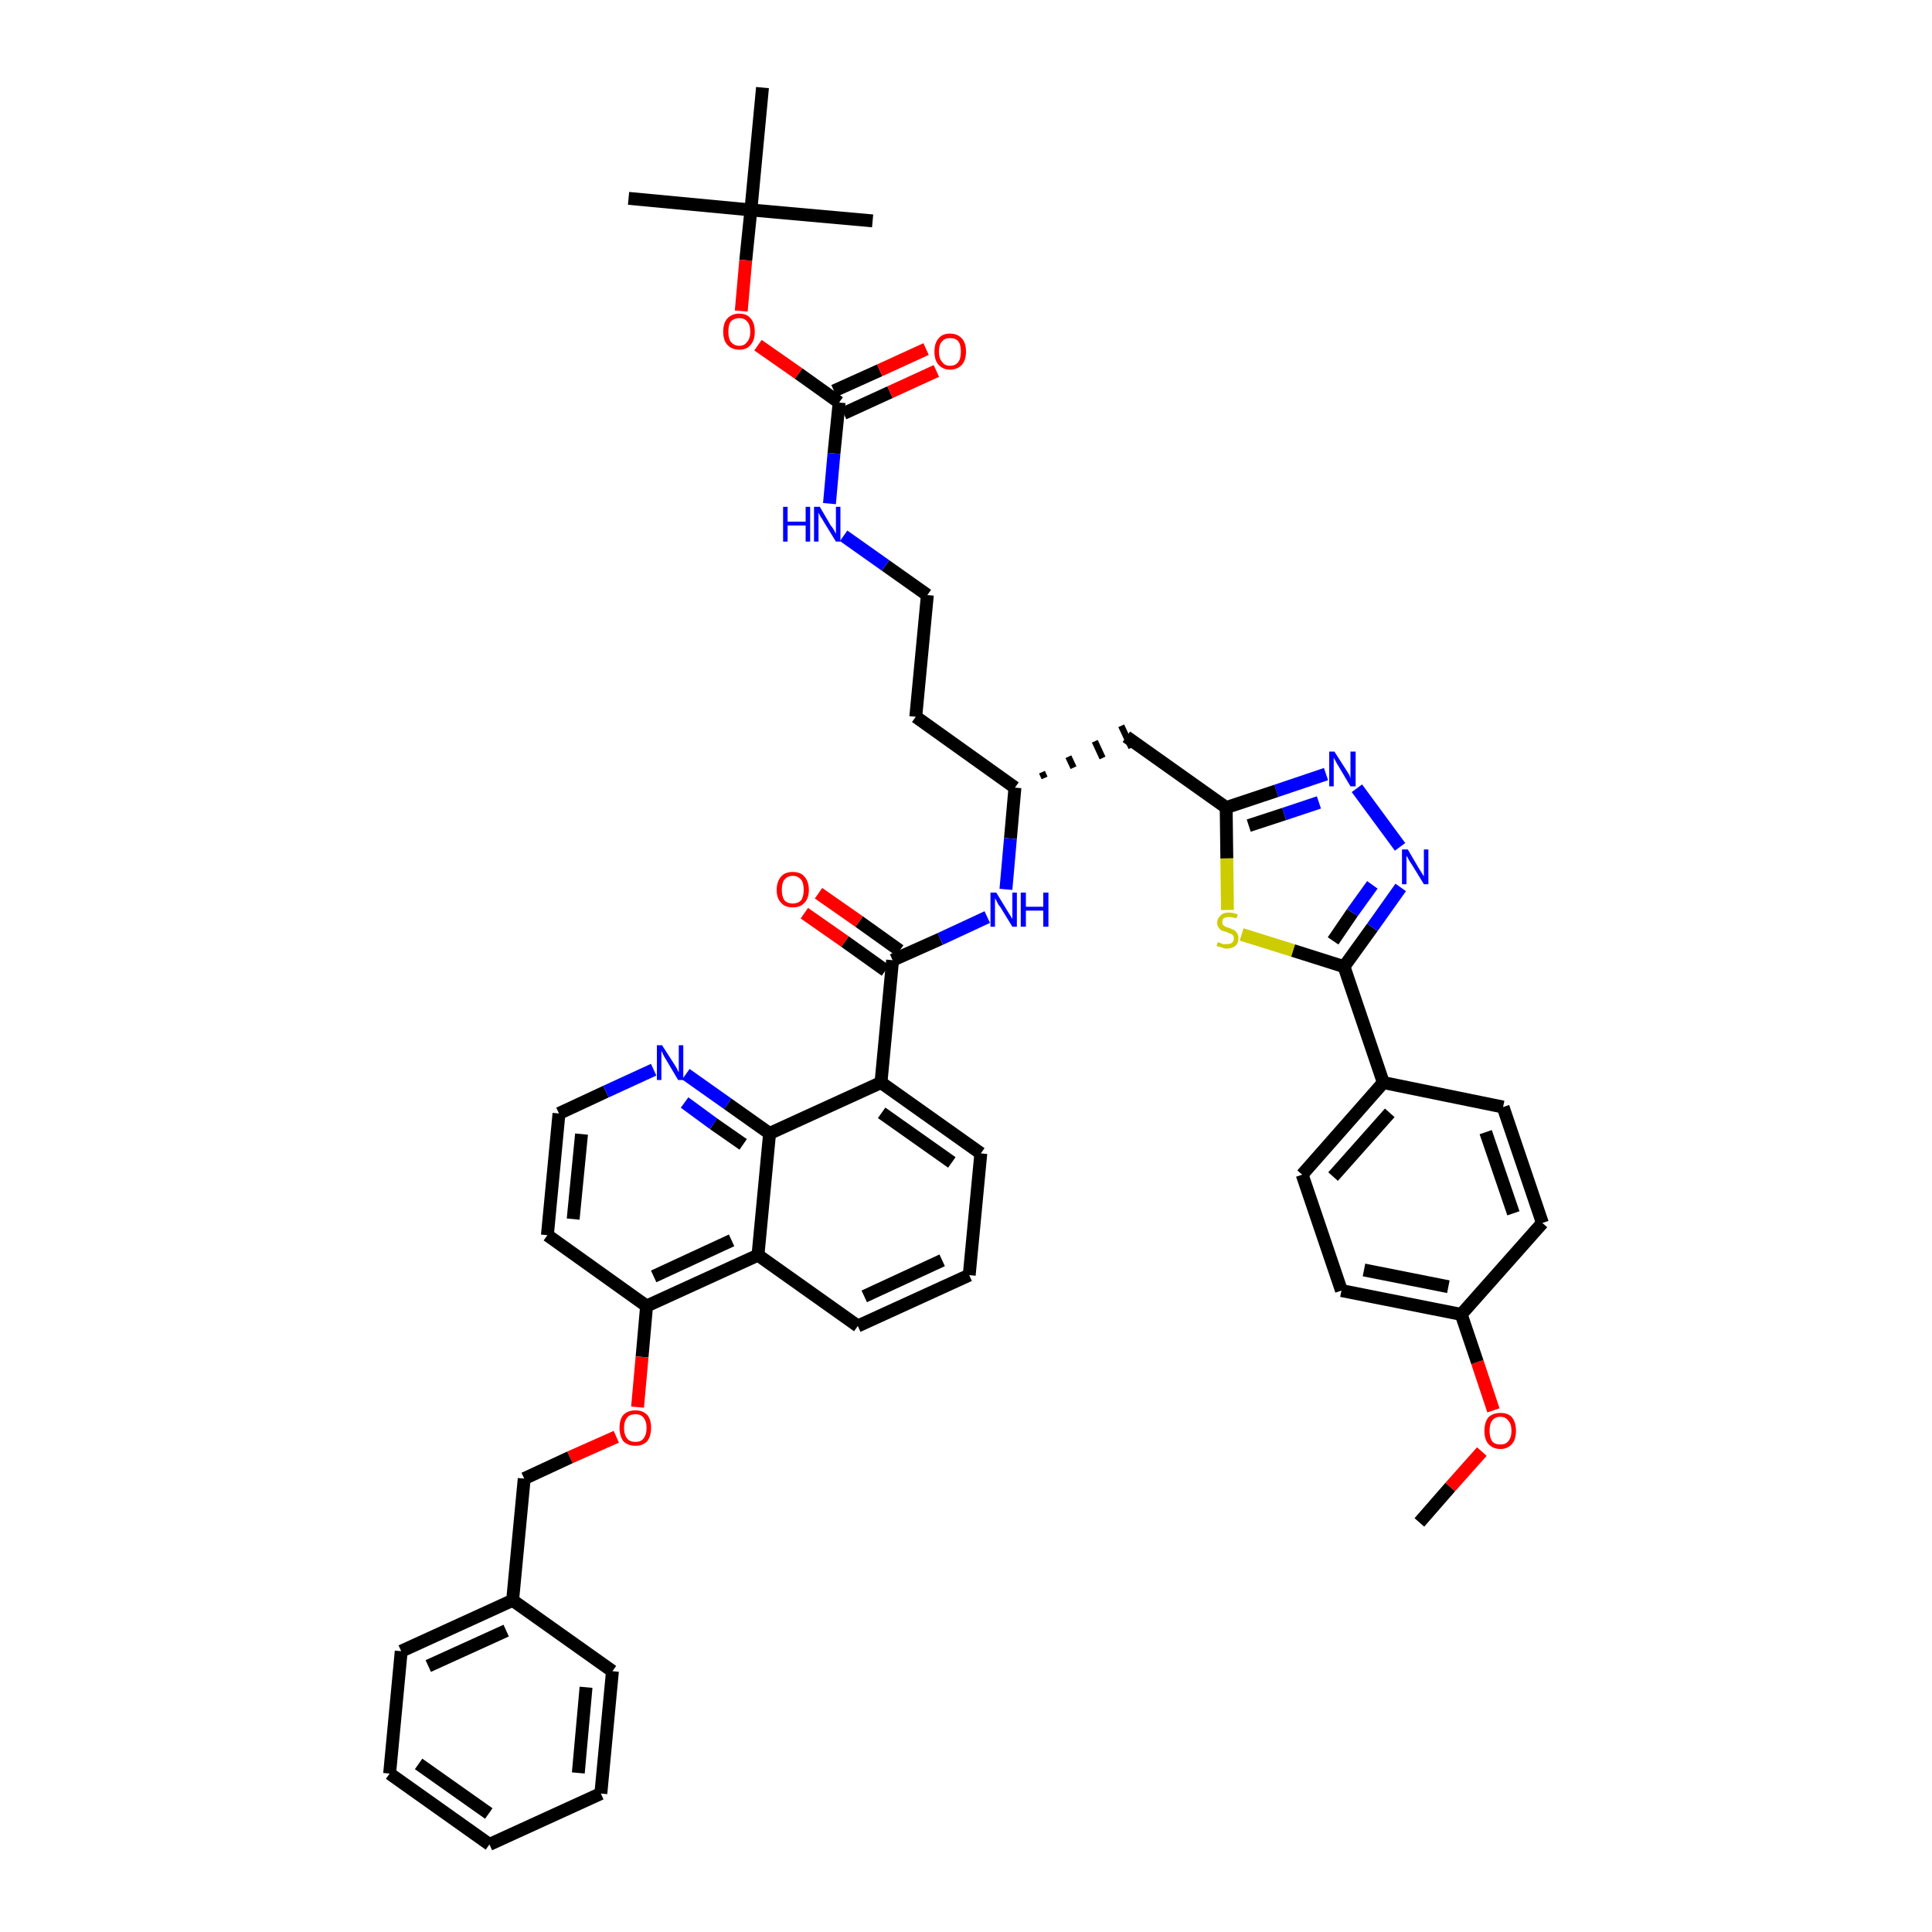 <?xml version='1.0' encoding='iso-8859-1'?>
<svg version='1.1' baseProfile='full'
              xmlns='http://www.w3.org/2000/svg'
                      xmlns:rdkit='http://www.rdkit.org/xml'
                      xmlns:xlink='http://www.w3.org/1999/xlink'
                  xml:space='preserve'
width='300px' height='300px' viewBox='0 0 300 300'>
<!-- END OF HEADER -->
<path class='bond-0 atom-0 atom-1' d='M 220.4,236.4 L 225.2,230.9' style='fill:none;fill-rule:evenodd;stroke:#000000;stroke-width:2.0px;stroke-linecap:butt;stroke-linejoin:miter;stroke-opacity:1' />
<path class='bond-0 atom-0 atom-1' d='M 225.2,230.9 L 230.1,225.4' style='fill:none;fill-rule:evenodd;stroke:#FF0000;stroke-width:2.0px;stroke-linecap:butt;stroke-linejoin:miter;stroke-opacity:1' />
<path class='bond-1 atom-1 atom-2' d='M 231.9,219.0 L 229.4,211.5' style='fill:none;fill-rule:evenodd;stroke:#FF0000;stroke-width:2.0px;stroke-linecap:butt;stroke-linejoin:miter;stroke-opacity:1' />
<path class='bond-1 atom-1 atom-2' d='M 229.4,211.5 L 226.9,204.1' style='fill:none;fill-rule:evenodd;stroke:#000000;stroke-width:2.0px;stroke-linecap:butt;stroke-linejoin:miter;stroke-opacity:1' />
<path class='bond-2 atom-2 atom-3' d='M 226.9,204.1 L 208.3,200.4' style='fill:none;fill-rule:evenodd;stroke:#000000;stroke-width:2.0px;stroke-linecap:butt;stroke-linejoin:miter;stroke-opacity:1' />
<path class='bond-2 atom-2 atom-3' d='M 224.9,199.8 L 211.8,197.2' style='fill:none;fill-rule:evenodd;stroke:#000000;stroke-width:2.0px;stroke-linecap:butt;stroke-linejoin:miter;stroke-opacity:1' />
<path class='bond-45 atom-45 atom-2' d='M 239.5,189.9 L 226.9,204.1' style='fill:none;fill-rule:evenodd;stroke:#000000;stroke-width:2.0px;stroke-linecap:butt;stroke-linejoin:miter;stroke-opacity:1' />
<path class='bond-3 atom-3 atom-4' d='M 208.3,200.4 L 202.2,182.4' style='fill:none;fill-rule:evenodd;stroke:#000000;stroke-width:2.0px;stroke-linecap:butt;stroke-linejoin:miter;stroke-opacity:1' />
<path class='bond-4 atom-4 atom-5' d='M 202.2,182.4 L 214.8,168.1' style='fill:none;fill-rule:evenodd;stroke:#000000;stroke-width:2.0px;stroke-linecap:butt;stroke-linejoin:miter;stroke-opacity:1' />
<path class='bond-4 atom-4 atom-5' d='M 207.0,182.7 L 215.8,172.8' style='fill:none;fill-rule:evenodd;stroke:#000000;stroke-width:2.0px;stroke-linecap:butt;stroke-linejoin:miter;stroke-opacity:1' />
<path class='bond-5 atom-5 atom-6' d='M 214.8,168.1 L 208.7,150.1' style='fill:none;fill-rule:evenodd;stroke:#000000;stroke-width:2.0px;stroke-linecap:butt;stroke-linejoin:miter;stroke-opacity:1' />
<path class='bond-43 atom-5 atom-44' d='M 214.8,168.1 L 233.4,171.9' style='fill:none;fill-rule:evenodd;stroke:#000000;stroke-width:2.0px;stroke-linecap:butt;stroke-linejoin:miter;stroke-opacity:1' />
<path class='bond-6 atom-6 atom-7' d='M 208.7,150.1 L 213.1,144.0' style='fill:none;fill-rule:evenodd;stroke:#000000;stroke-width:2.0px;stroke-linecap:butt;stroke-linejoin:miter;stroke-opacity:1' />
<path class='bond-6 atom-6 atom-7' d='M 213.1,144.0 L 217.5,137.8' style='fill:none;fill-rule:evenodd;stroke:#0000FF;stroke-width:2.0px;stroke-linecap:butt;stroke-linejoin:miter;stroke-opacity:1' />
<path class='bond-6 atom-6 atom-7' d='M 207.0,146.1 L 210.0,141.7' style='fill:none;fill-rule:evenodd;stroke:#000000;stroke-width:2.0px;stroke-linecap:butt;stroke-linejoin:miter;stroke-opacity:1' />
<path class='bond-6 atom-6 atom-7' d='M 210.0,141.7 L 213.1,137.4' style='fill:none;fill-rule:evenodd;stroke:#0000FF;stroke-width:2.0px;stroke-linecap:butt;stroke-linejoin:miter;stroke-opacity:1' />
<path class='bond-46 atom-43 atom-6' d='M 192.8,145.1 L 200.8,147.6' style='fill:none;fill-rule:evenodd;stroke:#CCCC00;stroke-width:2.0px;stroke-linecap:butt;stroke-linejoin:miter;stroke-opacity:1' />
<path class='bond-46 atom-43 atom-6' d='M 200.8,147.6 L 208.7,150.1' style='fill:none;fill-rule:evenodd;stroke:#000000;stroke-width:2.0px;stroke-linecap:butt;stroke-linejoin:miter;stroke-opacity:1' />
<path class='bond-7 atom-7 atom-8' d='M 217.4,131.5 L 210.7,122.4' style='fill:none;fill-rule:evenodd;stroke:#0000FF;stroke-width:2.0px;stroke-linecap:butt;stroke-linejoin:miter;stroke-opacity:1' />
<path class='bond-8 atom-8 atom-9' d='M 205.9,120.2 L 198.2,122.8' style='fill:none;fill-rule:evenodd;stroke:#0000FF;stroke-width:2.0px;stroke-linecap:butt;stroke-linejoin:miter;stroke-opacity:1' />
<path class='bond-8 atom-8 atom-9' d='M 198.2,122.8 L 190.4,125.4' style='fill:none;fill-rule:evenodd;stroke:#000000;stroke-width:2.0px;stroke-linecap:butt;stroke-linejoin:miter;stroke-opacity:1' />
<path class='bond-8 atom-8 atom-9' d='M 204.8,124.6 L 199.4,126.4' style='fill:none;fill-rule:evenodd;stroke:#0000FF;stroke-width:2.0px;stroke-linecap:butt;stroke-linejoin:miter;stroke-opacity:1' />
<path class='bond-8 atom-8 atom-9' d='M 199.4,126.4 L 193.9,128.2' style='fill:none;fill-rule:evenodd;stroke:#000000;stroke-width:2.0px;stroke-linecap:butt;stroke-linejoin:miter;stroke-opacity:1' />
<path class='bond-9 atom-9 atom-10' d='M 190.4,125.4 L 174.9,114.4' style='fill:none;fill-rule:evenodd;stroke:#000000;stroke-width:2.0px;stroke-linecap:butt;stroke-linejoin:miter;stroke-opacity:1' />
<path class='bond-42 atom-9 atom-43' d='M 190.4,125.4 L 190.5,133.3' style='fill:none;fill-rule:evenodd;stroke:#000000;stroke-width:2.0px;stroke-linecap:butt;stroke-linejoin:miter;stroke-opacity:1' />
<path class='bond-42 atom-9 atom-43' d='M 190.5,133.3 L 190.6,141.3' style='fill:none;fill-rule:evenodd;stroke:#CCCC00;stroke-width:2.0px;stroke-linecap:butt;stroke-linejoin:miter;stroke-opacity:1' />
<path class='bond-10 atom-11 atom-10' d='M 162.2,120.8 L 161.8,119.9' style='fill:none;fill-rule:evenodd;stroke:#000000;stroke-width:1.0px;stroke-linecap:butt;stroke-linejoin:miter;stroke-opacity:1' />
<path class='bond-10 atom-11 atom-10' d='M 166.7,119.2 L 165.9,117.5' style='fill:none;fill-rule:evenodd;stroke:#000000;stroke-width:1.0px;stroke-linecap:butt;stroke-linejoin:miter;stroke-opacity:1' />
<path class='bond-10 atom-11 atom-10' d='M 171.2,117.7 L 170.0,115.1' style='fill:none;fill-rule:evenodd;stroke:#000000;stroke-width:1.0px;stroke-linecap:butt;stroke-linejoin:miter;stroke-opacity:1' />
<path class='bond-10 atom-11 atom-10' d='M 175.7,116.1 L 174.1,112.7' style='fill:none;fill-rule:evenodd;stroke:#000000;stroke-width:1.0px;stroke-linecap:butt;stroke-linejoin:miter;stroke-opacity:1' />
<path class='bond-11 atom-11 atom-12' d='M 157.6,122.3 L 142.2,111.3' style='fill:none;fill-rule:evenodd;stroke:#000000;stroke-width:2.0px;stroke-linecap:butt;stroke-linejoin:miter;stroke-opacity:1' />
<path class='bond-21 atom-11 atom-22' d='M 157.6,122.3 L 156.9,130.2' style='fill:none;fill-rule:evenodd;stroke:#000000;stroke-width:2.0px;stroke-linecap:butt;stroke-linejoin:miter;stroke-opacity:1' />
<path class='bond-21 atom-11 atom-22' d='M 156.9,130.2 L 156.2,138.1' style='fill:none;fill-rule:evenodd;stroke:#0000FF;stroke-width:2.0px;stroke-linecap:butt;stroke-linejoin:miter;stroke-opacity:1' />
<path class='bond-12 atom-12 atom-13' d='M 142.2,111.3 L 144.0,92.4' style='fill:none;fill-rule:evenodd;stroke:#000000;stroke-width:2.0px;stroke-linecap:butt;stroke-linejoin:miter;stroke-opacity:1' />
<path class='bond-13 atom-13 atom-14' d='M 144.0,92.4 L 137.5,87.8' style='fill:none;fill-rule:evenodd;stroke:#000000;stroke-width:2.0px;stroke-linecap:butt;stroke-linejoin:miter;stroke-opacity:1' />
<path class='bond-13 atom-13 atom-14' d='M 137.5,87.8 L 131.0,83.2' style='fill:none;fill-rule:evenodd;stroke:#0000FF;stroke-width:2.0px;stroke-linecap:butt;stroke-linejoin:miter;stroke-opacity:1' />
<path class='bond-14 atom-14 atom-15' d='M 128.8,78.2 L 129.5,70.4' style='fill:none;fill-rule:evenodd;stroke:#0000FF;stroke-width:2.0px;stroke-linecap:butt;stroke-linejoin:miter;stroke-opacity:1' />
<path class='bond-14 atom-14 atom-15' d='M 129.5,70.4 L 130.3,62.5' style='fill:none;fill-rule:evenodd;stroke:#000000;stroke-width:2.0px;stroke-linecap:butt;stroke-linejoin:miter;stroke-opacity:1' />
<path class='bond-15 atom-15 atom-16' d='M 131.0,64.2 L 138.2,60.9' style='fill:none;fill-rule:evenodd;stroke:#000000;stroke-width:2.0px;stroke-linecap:butt;stroke-linejoin:miter;stroke-opacity:1' />
<path class='bond-15 atom-15 atom-16' d='M 138.2,60.9 L 145.4,57.6' style='fill:none;fill-rule:evenodd;stroke:#FF0000;stroke-width:2.0px;stroke-linecap:butt;stroke-linejoin:miter;stroke-opacity:1' />
<path class='bond-15 atom-15 atom-16' d='M 129.5,60.7 L 136.6,57.5' style='fill:none;fill-rule:evenodd;stroke:#000000;stroke-width:2.0px;stroke-linecap:butt;stroke-linejoin:miter;stroke-opacity:1' />
<path class='bond-15 atom-15 atom-16' d='M 136.6,57.5 L 143.8,54.2' style='fill:none;fill-rule:evenodd;stroke:#FF0000;stroke-width:2.0px;stroke-linecap:butt;stroke-linejoin:miter;stroke-opacity:1' />
<path class='bond-16 atom-15 atom-17' d='M 130.3,62.5 L 124.0,58.0' style='fill:none;fill-rule:evenodd;stroke:#000000;stroke-width:2.0px;stroke-linecap:butt;stroke-linejoin:miter;stroke-opacity:1' />
<path class='bond-16 atom-15 atom-17' d='M 124.0,58.0 L 117.7,53.6' style='fill:none;fill-rule:evenodd;stroke:#FF0000;stroke-width:2.0px;stroke-linecap:butt;stroke-linejoin:miter;stroke-opacity:1' />
<path class='bond-17 atom-17 atom-18' d='M 115.1,48.3 L 115.8,40.4' style='fill:none;fill-rule:evenodd;stroke:#FF0000;stroke-width:2.0px;stroke-linecap:butt;stroke-linejoin:miter;stroke-opacity:1' />
<path class='bond-17 atom-17 atom-18' d='M 115.8,40.4 L 116.6,32.6' style='fill:none;fill-rule:evenodd;stroke:#000000;stroke-width:2.0px;stroke-linecap:butt;stroke-linejoin:miter;stroke-opacity:1' />
<path class='bond-18 atom-18 atom-19' d='M 116.6,32.6 L 97.6,30.8' style='fill:none;fill-rule:evenodd;stroke:#000000;stroke-width:2.0px;stroke-linecap:butt;stroke-linejoin:miter;stroke-opacity:1' />
<path class='bond-19 atom-18 atom-20' d='M 116.6,32.6 L 135.5,34.3' style='fill:none;fill-rule:evenodd;stroke:#000000;stroke-width:2.0px;stroke-linecap:butt;stroke-linejoin:miter;stroke-opacity:1' />
<path class='bond-20 atom-18 atom-21' d='M 116.6,32.6 L 118.4,13.6' style='fill:none;fill-rule:evenodd;stroke:#000000;stroke-width:2.0px;stroke-linecap:butt;stroke-linejoin:miter;stroke-opacity:1' />
<path class='bond-22 atom-22 atom-23' d='M 153.3,142.4 L 146.0,145.8' style='fill:none;fill-rule:evenodd;stroke:#0000FF;stroke-width:2.0px;stroke-linecap:butt;stroke-linejoin:miter;stroke-opacity:1' />
<path class='bond-22 atom-22 atom-23' d='M 146.0,145.8 L 138.6,149.1' style='fill:none;fill-rule:evenodd;stroke:#000000;stroke-width:2.0px;stroke-linecap:butt;stroke-linejoin:miter;stroke-opacity:1' />
<path class='bond-23 atom-23 atom-24' d='M 139.7,147.6 L 133.4,143.1' style='fill:none;fill-rule:evenodd;stroke:#000000;stroke-width:2.0px;stroke-linecap:butt;stroke-linejoin:miter;stroke-opacity:1' />
<path class='bond-23 atom-23 atom-24' d='M 133.4,143.1 L 127.1,138.7' style='fill:none;fill-rule:evenodd;stroke:#FF0000;stroke-width:2.0px;stroke-linecap:butt;stroke-linejoin:miter;stroke-opacity:1' />
<path class='bond-23 atom-23 atom-24' d='M 137.5,150.7 L 131.2,146.2' style='fill:none;fill-rule:evenodd;stroke:#000000;stroke-width:2.0px;stroke-linecap:butt;stroke-linejoin:miter;stroke-opacity:1' />
<path class='bond-23 atom-23 atom-24' d='M 131.2,146.2 L 124.9,141.8' style='fill:none;fill-rule:evenodd;stroke:#FF0000;stroke-width:2.0px;stroke-linecap:butt;stroke-linejoin:miter;stroke-opacity:1' />
<path class='bond-24 atom-23 atom-25' d='M 138.6,149.1 L 136.8,168.1' style='fill:none;fill-rule:evenodd;stroke:#000000;stroke-width:2.0px;stroke-linecap:butt;stroke-linejoin:miter;stroke-opacity:1' />
<path class='bond-25 atom-25 atom-26' d='M 136.8,168.1 L 152.3,179.1' style='fill:none;fill-rule:evenodd;stroke:#000000;stroke-width:2.0px;stroke-linecap:butt;stroke-linejoin:miter;stroke-opacity:1' />
<path class='bond-25 atom-25 atom-26' d='M 136.9,172.8 L 147.8,180.5' style='fill:none;fill-rule:evenodd;stroke:#000000;stroke-width:2.0px;stroke-linecap:butt;stroke-linejoin:miter;stroke-opacity:1' />
<path class='bond-47 atom-42 atom-25' d='M 119.5,176.0 L 136.8,168.1' style='fill:none;fill-rule:evenodd;stroke:#000000;stroke-width:2.0px;stroke-linecap:butt;stroke-linejoin:miter;stroke-opacity:1' />
<path class='bond-26 atom-26 atom-27' d='M 152.3,179.1 L 150.5,198.0' style='fill:none;fill-rule:evenodd;stroke:#000000;stroke-width:2.0px;stroke-linecap:butt;stroke-linejoin:miter;stroke-opacity:1' />
<path class='bond-27 atom-27 atom-28' d='M 150.5,198.0 L 133.2,205.9' style='fill:none;fill-rule:evenodd;stroke:#000000;stroke-width:2.0px;stroke-linecap:butt;stroke-linejoin:miter;stroke-opacity:1' />
<path class='bond-27 atom-27 atom-28' d='M 146.3,195.7 L 134.2,201.3' style='fill:none;fill-rule:evenodd;stroke:#000000;stroke-width:2.0px;stroke-linecap:butt;stroke-linejoin:miter;stroke-opacity:1' />
<path class='bond-28 atom-28 atom-29' d='M 133.2,205.9 L 117.7,194.9' style='fill:none;fill-rule:evenodd;stroke:#000000;stroke-width:2.0px;stroke-linecap:butt;stroke-linejoin:miter;stroke-opacity:1' />
<path class='bond-29 atom-29 atom-30' d='M 117.7,194.9 L 100.4,202.8' style='fill:none;fill-rule:evenodd;stroke:#000000;stroke-width:2.0px;stroke-linecap:butt;stroke-linejoin:miter;stroke-opacity:1' />
<path class='bond-29 atom-29 atom-30' d='M 113.6,192.6 L 101.5,198.2' style='fill:none;fill-rule:evenodd;stroke:#000000;stroke-width:2.0px;stroke-linecap:butt;stroke-linejoin:miter;stroke-opacity:1' />
<path class='bond-48 atom-42 atom-29' d='M 119.5,176.0 L 117.7,194.9' style='fill:none;fill-rule:evenodd;stroke:#000000;stroke-width:2.0px;stroke-linecap:butt;stroke-linejoin:miter;stroke-opacity:1' />
<path class='bond-30 atom-30 atom-31' d='M 100.4,202.8 L 99.7,210.7' style='fill:none;fill-rule:evenodd;stroke:#000000;stroke-width:2.0px;stroke-linecap:butt;stroke-linejoin:miter;stroke-opacity:1' />
<path class='bond-30 atom-30 atom-31' d='M 99.7,210.7 L 99.0,218.5' style='fill:none;fill-rule:evenodd;stroke:#FF0000;stroke-width:2.0px;stroke-linecap:butt;stroke-linejoin:miter;stroke-opacity:1' />
<path class='bond-38 atom-30 atom-39' d='M 100.4,202.8 L 85.0,191.8' style='fill:none;fill-rule:evenodd;stroke:#000000;stroke-width:2.0px;stroke-linecap:butt;stroke-linejoin:miter;stroke-opacity:1' />
<path class='bond-31 atom-31 atom-32' d='M 95.7,223.1 L 88.5,226.3' style='fill:none;fill-rule:evenodd;stroke:#FF0000;stroke-width:2.0px;stroke-linecap:butt;stroke-linejoin:miter;stroke-opacity:1' />
<path class='bond-31 atom-31 atom-32' d='M 88.5,226.3 L 81.4,229.6' style='fill:none;fill-rule:evenodd;stroke:#000000;stroke-width:2.0px;stroke-linecap:butt;stroke-linejoin:miter;stroke-opacity:1' />
<path class='bond-32 atom-32 atom-33' d='M 81.4,229.6 L 79.6,248.5' style='fill:none;fill-rule:evenodd;stroke:#000000;stroke-width:2.0px;stroke-linecap:butt;stroke-linejoin:miter;stroke-opacity:1' />
<path class='bond-33 atom-33 atom-34' d='M 79.6,248.5 L 62.3,256.4' style='fill:none;fill-rule:evenodd;stroke:#000000;stroke-width:2.0px;stroke-linecap:butt;stroke-linejoin:miter;stroke-opacity:1' />
<path class='bond-33 atom-33 atom-34' d='M 78.6,253.2 L 66.5,258.7' style='fill:none;fill-rule:evenodd;stroke:#000000;stroke-width:2.0px;stroke-linecap:butt;stroke-linejoin:miter;stroke-opacity:1' />
<path class='bond-49 atom-38 atom-33' d='M 95.1,259.5 L 79.6,248.5' style='fill:none;fill-rule:evenodd;stroke:#000000;stroke-width:2.0px;stroke-linecap:butt;stroke-linejoin:miter;stroke-opacity:1' />
<path class='bond-34 atom-34 atom-35' d='M 62.3,256.4 L 60.5,275.4' style='fill:none;fill-rule:evenodd;stroke:#000000;stroke-width:2.0px;stroke-linecap:butt;stroke-linejoin:miter;stroke-opacity:1' />
<path class='bond-35 atom-35 atom-36' d='M 60.5,275.4 L 76.0,286.4' style='fill:none;fill-rule:evenodd;stroke:#000000;stroke-width:2.0px;stroke-linecap:butt;stroke-linejoin:miter;stroke-opacity:1' />
<path class='bond-35 atom-35 atom-36' d='M 65.0,273.9 L 75.9,281.6' style='fill:none;fill-rule:evenodd;stroke:#000000;stroke-width:2.0px;stroke-linecap:butt;stroke-linejoin:miter;stroke-opacity:1' />
<path class='bond-36 atom-36 atom-37' d='M 76.0,286.4 L 93.3,278.5' style='fill:none;fill-rule:evenodd;stroke:#000000;stroke-width:2.0px;stroke-linecap:butt;stroke-linejoin:miter;stroke-opacity:1' />
<path class='bond-37 atom-37 atom-38' d='M 93.3,278.5 L 95.1,259.5' style='fill:none;fill-rule:evenodd;stroke:#000000;stroke-width:2.0px;stroke-linecap:butt;stroke-linejoin:miter;stroke-opacity:1' />
<path class='bond-37 atom-37 atom-38' d='M 89.8,275.3 L 91.0,262.0' style='fill:none;fill-rule:evenodd;stroke:#000000;stroke-width:2.0px;stroke-linecap:butt;stroke-linejoin:miter;stroke-opacity:1' />
<path class='bond-39 atom-39 atom-40' d='M 85.0,191.8 L 86.8,172.9' style='fill:none;fill-rule:evenodd;stroke:#000000;stroke-width:2.0px;stroke-linecap:butt;stroke-linejoin:miter;stroke-opacity:1' />
<path class='bond-39 atom-39 atom-40' d='M 89.0,189.3 L 90.3,176.1' style='fill:none;fill-rule:evenodd;stroke:#000000;stroke-width:2.0px;stroke-linecap:butt;stroke-linejoin:miter;stroke-opacity:1' />
<path class='bond-40 atom-40 atom-41' d='M 86.8,172.9 L 94.1,169.5' style='fill:none;fill-rule:evenodd;stroke:#000000;stroke-width:2.0px;stroke-linecap:butt;stroke-linejoin:miter;stroke-opacity:1' />
<path class='bond-40 atom-40 atom-41' d='M 94.1,169.5 L 101.5,166.1' style='fill:none;fill-rule:evenodd;stroke:#0000FF;stroke-width:2.0px;stroke-linecap:butt;stroke-linejoin:miter;stroke-opacity:1' />
<path class='bond-41 atom-41 atom-42' d='M 106.5,166.8 L 113.0,171.4' style='fill:none;fill-rule:evenodd;stroke:#0000FF;stroke-width:2.0px;stroke-linecap:butt;stroke-linejoin:miter;stroke-opacity:1' />
<path class='bond-41 atom-41 atom-42' d='M 113.0,171.4 L 119.5,176.0' style='fill:none;fill-rule:evenodd;stroke:#000000;stroke-width:2.0px;stroke-linecap:butt;stroke-linejoin:miter;stroke-opacity:1' />
<path class='bond-41 atom-41 atom-42' d='M 106.3,171.2 L 110.8,174.5' style='fill:none;fill-rule:evenodd;stroke:#0000FF;stroke-width:2.0px;stroke-linecap:butt;stroke-linejoin:miter;stroke-opacity:1' />
<path class='bond-41 atom-41 atom-42' d='M 110.8,174.5 L 115.4,177.7' style='fill:none;fill-rule:evenodd;stroke:#000000;stroke-width:2.0px;stroke-linecap:butt;stroke-linejoin:miter;stroke-opacity:1' />
<path class='bond-44 atom-44 atom-45' d='M 233.4,171.9 L 239.5,189.9' style='fill:none;fill-rule:evenodd;stroke:#000000;stroke-width:2.0px;stroke-linecap:butt;stroke-linejoin:miter;stroke-opacity:1' />
<path class='bond-44 atom-44 atom-45' d='M 230.7,175.8 L 235.0,188.4' style='fill:none;fill-rule:evenodd;stroke:#000000;stroke-width:2.0px;stroke-linecap:butt;stroke-linejoin:miter;stroke-opacity:1' />
<path  class='atom-1' d='M 230.5 222.2
Q 230.5 220.9, 231.1 220.1
Q 231.8 219.4, 233.0 219.4
Q 234.2 219.4, 234.8 220.1
Q 235.4 220.9, 235.4 222.2
Q 235.4 223.5, 234.8 224.2
Q 234.1 225.0, 233.0 225.0
Q 231.8 225.0, 231.1 224.2
Q 230.5 223.5, 230.5 222.2
M 233.0 224.3
Q 233.8 224.3, 234.2 223.8
Q 234.7 223.2, 234.7 222.2
Q 234.7 221.1, 234.2 220.6
Q 233.8 220.0, 233.0 220.0
Q 232.1 220.0, 231.7 220.6
Q 231.3 221.1, 231.3 222.2
Q 231.3 223.2, 231.7 223.8
Q 232.1 224.3, 233.0 224.3
' fill='#FF0000'/>
<path  class='atom-7' d='M 218.6 131.9
L 220.3 134.8
Q 220.5 135.1, 220.8 135.6
Q 221.1 136.1, 221.1 136.1
L 221.1 131.9
L 221.8 131.9
L 221.8 137.3
L 221.1 137.3
L 219.2 134.2
Q 218.9 133.8, 218.7 133.4
Q 218.5 133.0, 218.4 132.9
L 218.4 137.3
L 217.7 137.3
L 217.7 131.9
L 218.6 131.9
' fill='#0000FF'/>
<path  class='atom-8' d='M 207.2 116.7
L 209.0 119.5
Q 209.2 119.8, 209.5 120.3
Q 209.7 120.8, 209.7 120.9
L 209.7 116.7
L 210.5 116.7
L 210.5 122.1
L 209.7 122.1
L 207.8 118.9
Q 207.6 118.6, 207.4 118.2
Q 207.1 117.7, 207.1 117.6
L 207.1 122.1
L 206.4 122.1
L 206.4 116.7
L 207.2 116.7
' fill='#0000FF'/>
<path  class='atom-14' d='M 121.6 78.7
L 122.3 78.7
L 122.3 81.0
L 125.1 81.0
L 125.1 78.7
L 125.8 78.7
L 125.8 84.1
L 125.1 84.1
L 125.1 81.6
L 122.3 81.6
L 122.3 84.1
L 121.6 84.1
L 121.6 78.7
' fill='#0000FF'/>
<path  class='atom-14' d='M 127.3 78.7
L 129.0 81.6
Q 129.2 81.8, 129.5 82.3
Q 129.8 82.9, 129.8 82.9
L 129.8 78.7
L 130.5 78.7
L 130.5 84.1
L 129.8 84.1
L 127.9 81.0
Q 127.7 80.6, 127.4 80.2
Q 127.2 79.8, 127.1 79.6
L 127.1 84.1
L 126.4 84.1
L 126.4 78.7
L 127.3 78.7
' fill='#0000FF'/>
<path  class='atom-16' d='M 145.1 54.6
Q 145.1 53.3, 145.7 52.6
Q 146.3 51.8, 147.5 51.8
Q 148.7 51.8, 149.4 52.6
Q 150.0 53.3, 150.0 54.6
Q 150.0 55.9, 149.4 56.6
Q 148.7 57.4, 147.5 57.4
Q 146.4 57.4, 145.7 56.6
Q 145.1 55.9, 145.1 54.6
M 147.5 56.8
Q 148.4 56.8, 148.8 56.2
Q 149.2 55.7, 149.2 54.6
Q 149.2 53.5, 148.8 53.0
Q 148.4 52.5, 147.5 52.5
Q 146.7 52.5, 146.3 53.0
Q 145.8 53.5, 145.8 54.6
Q 145.8 55.7, 146.3 56.2
Q 146.7 56.8, 147.5 56.8
' fill='#FF0000'/>
<path  class='atom-17' d='M 112.3 51.5
Q 112.3 50.2, 112.9 49.5
Q 113.6 48.7, 114.8 48.7
Q 116.0 48.7, 116.6 49.5
Q 117.2 50.2, 117.2 51.5
Q 117.2 52.8, 116.6 53.5
Q 116.0 54.3, 114.8 54.3
Q 113.6 54.3, 112.9 53.5
Q 112.3 52.8, 112.3 51.5
M 114.8 53.7
Q 115.6 53.7, 116.0 53.1
Q 116.5 52.6, 116.5 51.5
Q 116.5 50.4, 116.0 49.9
Q 115.6 49.4, 114.8 49.4
Q 114.0 49.4, 113.5 49.9
Q 113.1 50.4, 113.1 51.5
Q 113.1 52.6, 113.5 53.1
Q 114.0 53.7, 114.8 53.7
' fill='#FF0000'/>
<path  class='atom-22' d='M 154.7 138.6
L 156.4 141.4
Q 156.6 141.7, 156.9 142.2
Q 157.2 142.7, 157.2 142.7
L 157.2 138.6
L 157.9 138.6
L 157.9 143.9
L 157.2 143.9
L 155.3 140.8
Q 155.0 140.5, 154.8 140.0
Q 154.6 139.6, 154.5 139.5
L 154.5 143.9
L 153.8 143.9
L 153.8 138.6
L 154.7 138.6
' fill='#0000FF'/>
<path  class='atom-22' d='M 158.5 138.6
L 159.3 138.6
L 159.3 140.8
L 162.0 140.8
L 162.0 138.6
L 162.8 138.6
L 162.8 143.9
L 162.0 143.9
L 162.0 141.4
L 159.3 141.4
L 159.3 143.9
L 158.5 143.9
L 158.5 138.6
' fill='#0000FF'/>
<path  class='atom-24' d='M 120.6 138.2
Q 120.6 136.9, 121.3 136.1
Q 121.9 135.4, 123.1 135.4
Q 124.3 135.4, 124.9 136.1
Q 125.6 136.9, 125.6 138.2
Q 125.6 139.5, 124.9 140.2
Q 124.3 140.9, 123.1 140.9
Q 121.9 140.9, 121.3 140.2
Q 120.6 139.5, 120.6 138.2
M 123.1 140.3
Q 123.9 140.3, 124.4 139.8
Q 124.8 139.2, 124.8 138.2
Q 124.8 137.1, 124.4 136.6
Q 123.9 136.0, 123.1 136.0
Q 122.3 136.0, 121.8 136.6
Q 121.4 137.1, 121.4 138.2
Q 121.4 139.2, 121.8 139.8
Q 122.3 140.3, 123.1 140.3
' fill='#FF0000'/>
<path  class='atom-31' d='M 96.2 221.7
Q 96.2 220.4, 96.8 219.7
Q 97.5 219.0, 98.7 219.0
Q 99.8 219.0, 100.5 219.7
Q 101.1 220.4, 101.1 221.7
Q 101.1 223.0, 100.5 223.8
Q 99.8 224.5, 98.7 224.5
Q 97.5 224.5, 96.8 223.8
Q 96.2 223.0, 96.2 221.7
M 98.7 223.9
Q 99.5 223.9, 99.9 223.4
Q 100.4 222.8, 100.4 221.7
Q 100.4 220.7, 99.9 220.1
Q 99.5 219.6, 98.7 219.6
Q 97.8 219.6, 97.4 220.1
Q 96.9 220.7, 96.9 221.7
Q 96.9 222.8, 97.4 223.4
Q 97.8 223.9, 98.7 223.9
' fill='#FF0000'/>
<path  class='atom-41' d='M 102.8 162.3
L 104.6 165.1
Q 104.8 165.4, 105.1 165.9
Q 105.3 166.4, 105.4 166.5
L 105.4 162.3
L 106.1 162.3
L 106.1 167.7
L 105.3 167.7
L 103.4 164.5
Q 103.2 164.2, 103.0 163.8
Q 102.8 163.3, 102.7 163.2
L 102.7 167.7
L 102.0 167.7
L 102.0 162.3
L 102.8 162.3
' fill='#0000FF'/>
<path  class='atom-43' d='M 189.1 146.3
Q 189.1 146.3, 189.4 146.4
Q 189.7 146.5, 189.9 146.6
Q 190.2 146.6, 190.5 146.6
Q 191.0 146.6, 191.3 146.4
Q 191.6 146.1, 191.6 145.7
Q 191.6 145.4, 191.4 145.2
Q 191.3 145.0, 191.1 145.0
Q 190.8 144.9, 190.4 144.7
Q 190.0 144.6, 189.7 144.5
Q 189.4 144.3, 189.2 144.0
Q 189.0 143.7, 189.0 143.3
Q 189.0 142.6, 189.5 142.2
Q 189.9 141.7, 190.8 141.7
Q 191.5 141.7, 192.2 142.0
L 192.0 142.6
Q 191.3 142.4, 190.9 142.4
Q 190.3 142.4, 190.0 142.6
Q 189.8 142.8, 189.8 143.2
Q 189.8 143.5, 189.9 143.6
Q 190.1 143.8, 190.3 143.9
Q 190.5 144.0, 190.9 144.1
Q 191.3 144.3, 191.6 144.4
Q 191.9 144.6, 192.1 144.9
Q 192.3 145.2, 192.3 145.7
Q 192.3 146.5, 191.8 146.9
Q 191.3 147.3, 190.5 147.3
Q 190.0 147.3, 189.7 147.1
Q 189.3 147.0, 188.9 146.9
L 189.1 146.3
' fill='#CCCC00'/>
</svg>
